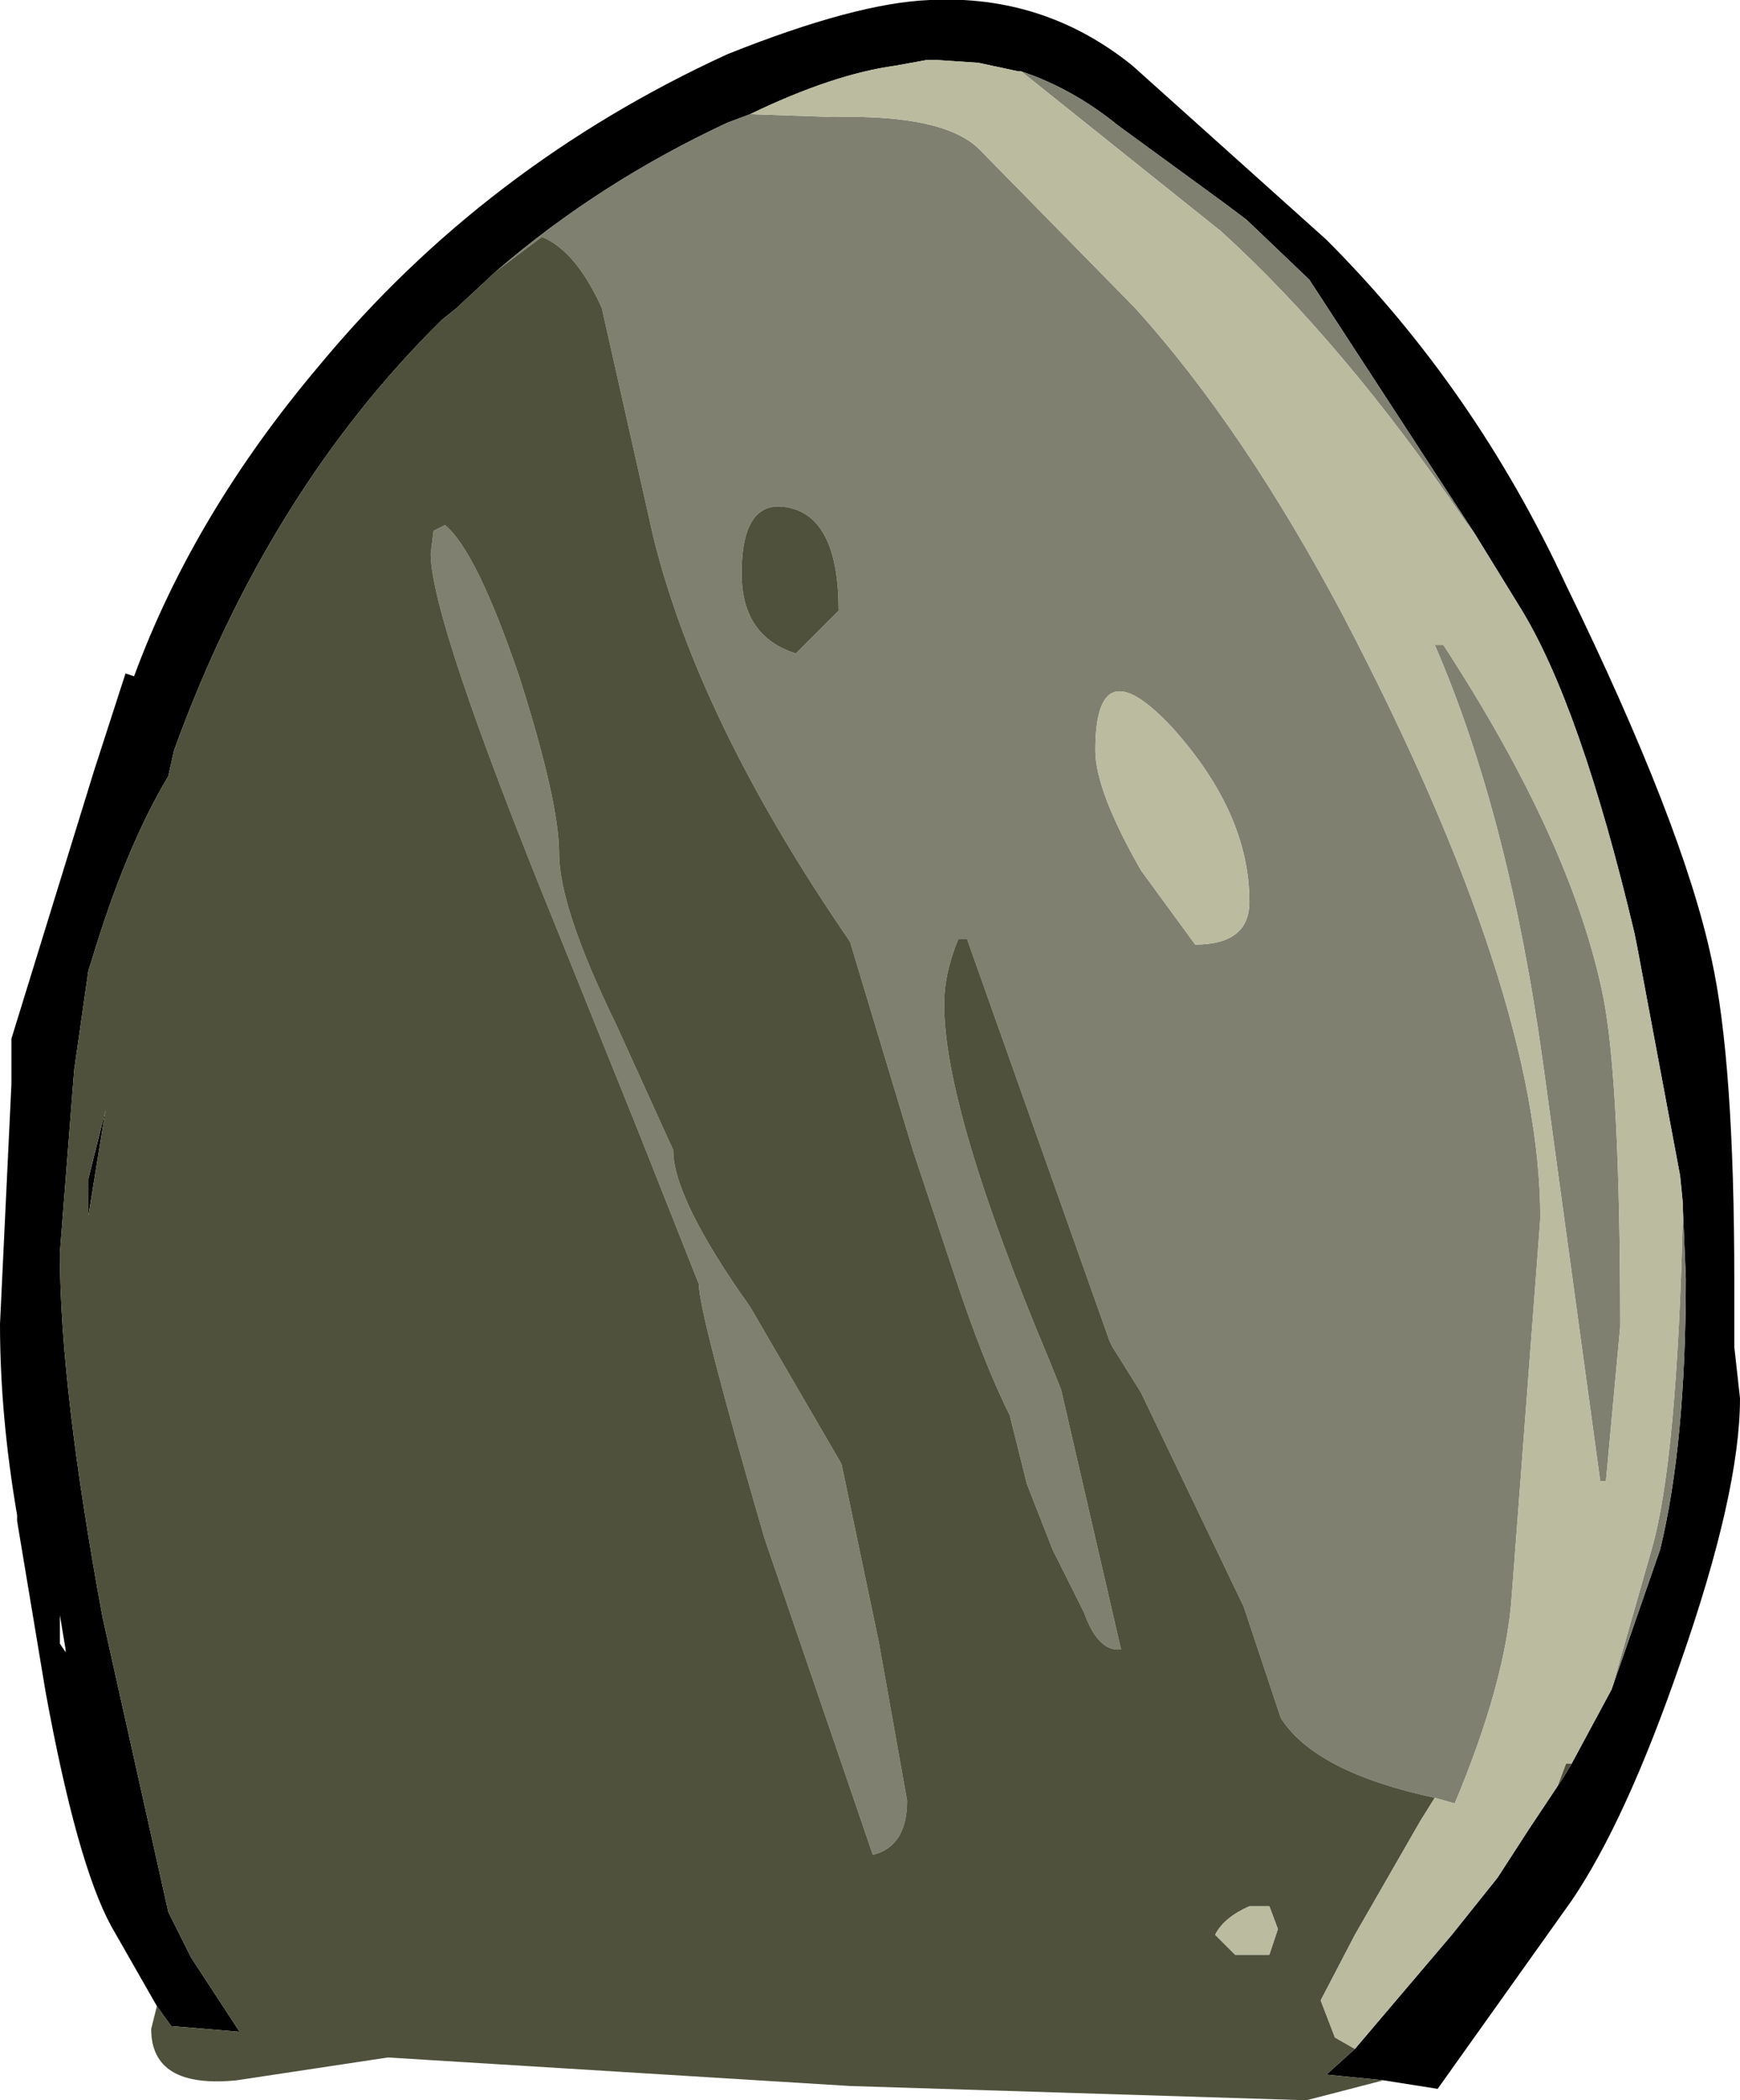 <?xml version="1.0" encoding="UTF-8" standalone="no"?>
<svg xmlns:ffdec="https://www.free-decompiler.com/flash" xmlns:xlink="http://www.w3.org/1999/xlink" ffdec:objectType="shape" height="36.8px" width="30.5px" xmlns="http://www.w3.org/2000/svg">
  <g transform="matrix(1.0, 0.0, 0.0, 1.0, -3.1, -6.35)">
    <path d="M28.95 15.7 L26.05 11.25 24.95 10.2 24.55 9.9 22.7 8.55 Q21.9 7.9 21.0 7.6 L20.95 7.6 20.25 7.45 19.5 7.4 19.35 7.4 18.8 7.5 Q17.7 7.65 16.25 8.35 L15.85 8.5 Q13.6 9.55 11.8 11.1 L11.1 11.75 10.85 11.95 Q7.8 14.95 6.15 19.5 L6.05 19.95 Q5.3 21.2 4.7 23.2 L4.65 23.35 4.4 25.1 4.15 28.3 Q4.15 30.65 4.9 34.7 L6.05 39.85 6.45 40.65 7.3 41.95 6.1 41.85 5.85 41.5 5.05 40.1 Q4.45 39.0 3.9 36.0 L3.4 33.0 3.4 32.9 Q3.1 31.15 3.1 29.55 L3.3 25.35 3.3 24.55 4.75 19.85 5.3 18.15 5.45 18.2 Q6.5 15.35 8.7 12.75 11.6 9.25 15.85 7.3 18.1 6.4 19.4 6.35 21.4 6.25 22.95 7.5 L26.35 10.55 Q28.95 13.15 30.55 16.6 32.6 20.8 33.1 23.15 33.5 24.95 33.5 28.8 L33.5 29.95 33.6 30.85 Q33.6 32.5 32.55 35.5 31.6 38.25 30.65 39.65 L28.3 42.95 27.35 42.8 26.35 42.7 26.85 42.25 28.55 40.25 29.35 39.25 29.9 38.4 30.4 37.65 30.5 37.5 30.65 37.25 31.35 35.95 32.2 33.5 Q32.65 31.65 32.65 28.75 L32.6 27.55 32.6 27.45 32.55 26.95 31.8 22.95 31.75 22.7 Q30.8 18.7 29.75 17.0 L28.95 15.7 M4.65 27.65 L4.65 27.0 4.95 25.8 4.65 27.65 M4.15 35.15 L4.25 35.3 4.25 35.25 4.15 34.65 4.15 35.15" fill="#000000" fill-rule="evenodd" stroke="none"/>
    <path d="M21.0 7.6 Q21.9 7.9 22.7 8.55 L24.55 9.9 24.95 10.2 26.05 11.25 28.95 15.7 28.8 15.5 Q26.65 12.35 24.5 10.4 L21.0 7.6 M32.6 27.55 L32.65 28.75 Q32.65 31.65 32.2 33.5 L31.35 35.95 32.05 33.5 Q32.5 31.95 32.6 27.55 M11.8 11.1 Q13.6 9.55 15.85 8.5 L16.25 8.35 17.7 8.4 Q19.7 8.35 20.3 9.0 L23.0 11.75 Q24.9 13.85 26.65 17.15 30.1 23.75 30.1 27.7 L29.6 34.3 Q29.5 35.8 28.6 37.95 L28.25 37.85 Q26.15 37.4 25.55 36.45 L24.9 34.5 23.1 30.75 22.6 29.95 22.55 29.85 20.05 22.8 19.9 22.8 Q19.65 23.4 19.65 23.95 19.65 25.8 21.5 30.2 L21.7 30.7 22.75 35.25 Q22.35 35.3 22.1 34.6 L21.55 33.5 21.1 32.35 20.8 31.15 Q20.35 30.25 19.85 28.75 L19.1 26.5 18.0 22.85 Q15.35 19.0 14.55 15.75 L13.65 11.75 Q13.2 10.75 12.6 10.5 L11.8 11.1 M25.0 22.15 Q25.0 20.6 23.65 19.1 22.3 17.65 22.3 19.5 22.3 20.2 23.1 21.6 L24.05 22.9 Q25.0 22.9 25.0 22.15 M28.4 17.65 Q30.65 21.1 31.2 23.8 31.5 25.3 31.5 29.6 L31.25 32.3 31.15 32.3 30.15 25.0 Q29.55 20.65 28.25 17.65 L28.4 17.65 M17.8 17.05 Q17.8 15.45 16.95 15.25 16.1 15.05 16.1 16.4 16.1 17.5 17.05 17.8 L17.8 17.05 M10.65 16.05 L10.7 15.65 10.9 15.55 Q11.45 16.0 12.2 18.2 12.9 20.4 12.9 21.3 12.9 22.25 13.9 24.3 L14.9 26.5 Q14.9 27.35 16.25 29.25 L17.85 32.0 18.5 35.1 19.0 37.9 Q19.0 38.7 18.4 38.85 L16.5 33.3 Q15.35 29.35 15.35 28.85 L14.3 26.2 12.85 22.6 Q10.65 17.2 10.65 16.05" fill="#808071" fill-rule="evenodd" stroke="none"/>
    <path d="M30.65 37.25 L30.5 37.5 30.4 37.65 30.55 37.25 30.65 37.25 M26.85 42.25 L26.35 42.7 27.35 42.8 26.0 43.15 18.0 42.9 9.9 42.4 7.25 42.8 Q5.75 42.95 5.75 41.9 L5.85 41.5 6.1 41.85 7.3 41.95 6.45 40.65 6.05 39.85 4.9 34.7 Q4.15 30.65 4.15 28.3 L4.4 25.1 4.65 23.35 4.7 23.2 Q5.3 21.2 6.05 19.95 L6.15 19.5 Q7.8 14.95 10.85 11.95 L11.1 11.75 11.8 11.1 12.6 10.5 Q13.2 10.75 13.65 11.75 L14.55 15.75 Q15.35 19.0 18.0 22.85 L19.1 26.5 19.85 28.75 Q20.35 30.25 20.8 31.15 L21.1 32.35 21.55 33.5 22.1 34.6 Q22.35 35.3 22.75 35.25 L21.7 30.7 21.5 30.2 Q19.65 25.8 19.65 23.95 19.65 23.4 19.9 22.8 L20.05 22.8 22.55 29.85 22.6 29.95 23.1 30.75 24.9 34.5 25.55 36.45 Q26.15 37.4 28.25 37.85 L28.0 38.25 26.85 40.25 26.25 41.4 26.5 42.05 26.85 42.25 M17.8 17.05 L17.05 17.8 Q16.1 17.5 16.1 16.4 16.1 15.05 16.95 15.25 17.8 15.45 17.8 17.05 M10.65 16.05 Q10.65 17.2 12.85 22.6 L14.3 26.2 15.35 28.85 Q15.35 29.35 16.5 33.3 L18.4 38.85 Q19.0 38.7 19.0 37.9 L18.5 35.1 17.85 32.0 16.25 29.25 Q14.9 27.35 14.9 26.5 L13.9 24.3 Q12.9 22.25 12.9 21.3 12.9 20.4 12.2 18.2 11.45 16.0 10.9 15.55 L10.7 15.65 10.65 16.05 M4.65 27.65 L4.95 25.8 4.65 27.0 4.65 27.65 M25.35 39.75 L25.0 39.75 Q24.55 39.95 24.4 40.25 L24.75 40.6 25.35 40.6 25.5 40.15 25.35 39.75" fill="#4f513c" fill-rule="evenodd" stroke="none"/>
    <path d="M28.95 15.7 L29.75 17.0 Q30.8 18.7 31.75 22.7 L31.8 22.95 32.55 26.95 32.6 27.45 32.6 27.55 Q32.5 31.95 32.05 33.5 L31.35 35.95 30.65 37.25 30.55 37.25 30.4 37.65 29.9 38.4 29.35 39.25 28.55 40.25 26.85 42.25 26.5 42.05 26.25 41.4 26.85 40.25 28.0 38.25 28.25 37.85 28.6 37.95 Q29.5 35.8 29.6 34.3 L30.1 27.7 Q30.1 23.75 26.65 17.15 24.9 13.85 23.0 11.75 L20.3 9.0 Q19.7 8.35 17.7 8.4 L16.25 8.35 Q17.7 7.65 18.8 7.5 L19.35 7.4 19.5 7.4 20.25 7.45 20.95 7.6 21.0 7.6 24.5 10.4 Q26.65 12.35 28.8 15.5 L28.95 15.7 M28.4 17.65 L28.25 17.65 Q29.55 20.65 30.15 25.0 L31.15 32.3 31.25 32.3 31.5 29.6 Q31.5 25.3 31.2 23.8 30.65 21.1 28.4 17.65 M25.0 22.15 Q25.0 22.9 24.05 22.9 L23.1 21.6 Q22.3 20.2 22.3 19.5 22.3 17.65 23.65 19.1 25.0 20.6 25.0 22.15 M25.35 39.75 L25.5 40.15 25.35 40.6 24.75 40.6 24.4 40.25 Q24.55 39.95 25.0 39.75 L25.35 39.75" fill="#babb9f" fill-rule="evenodd" stroke="none"/>
  </g>
</svg>
